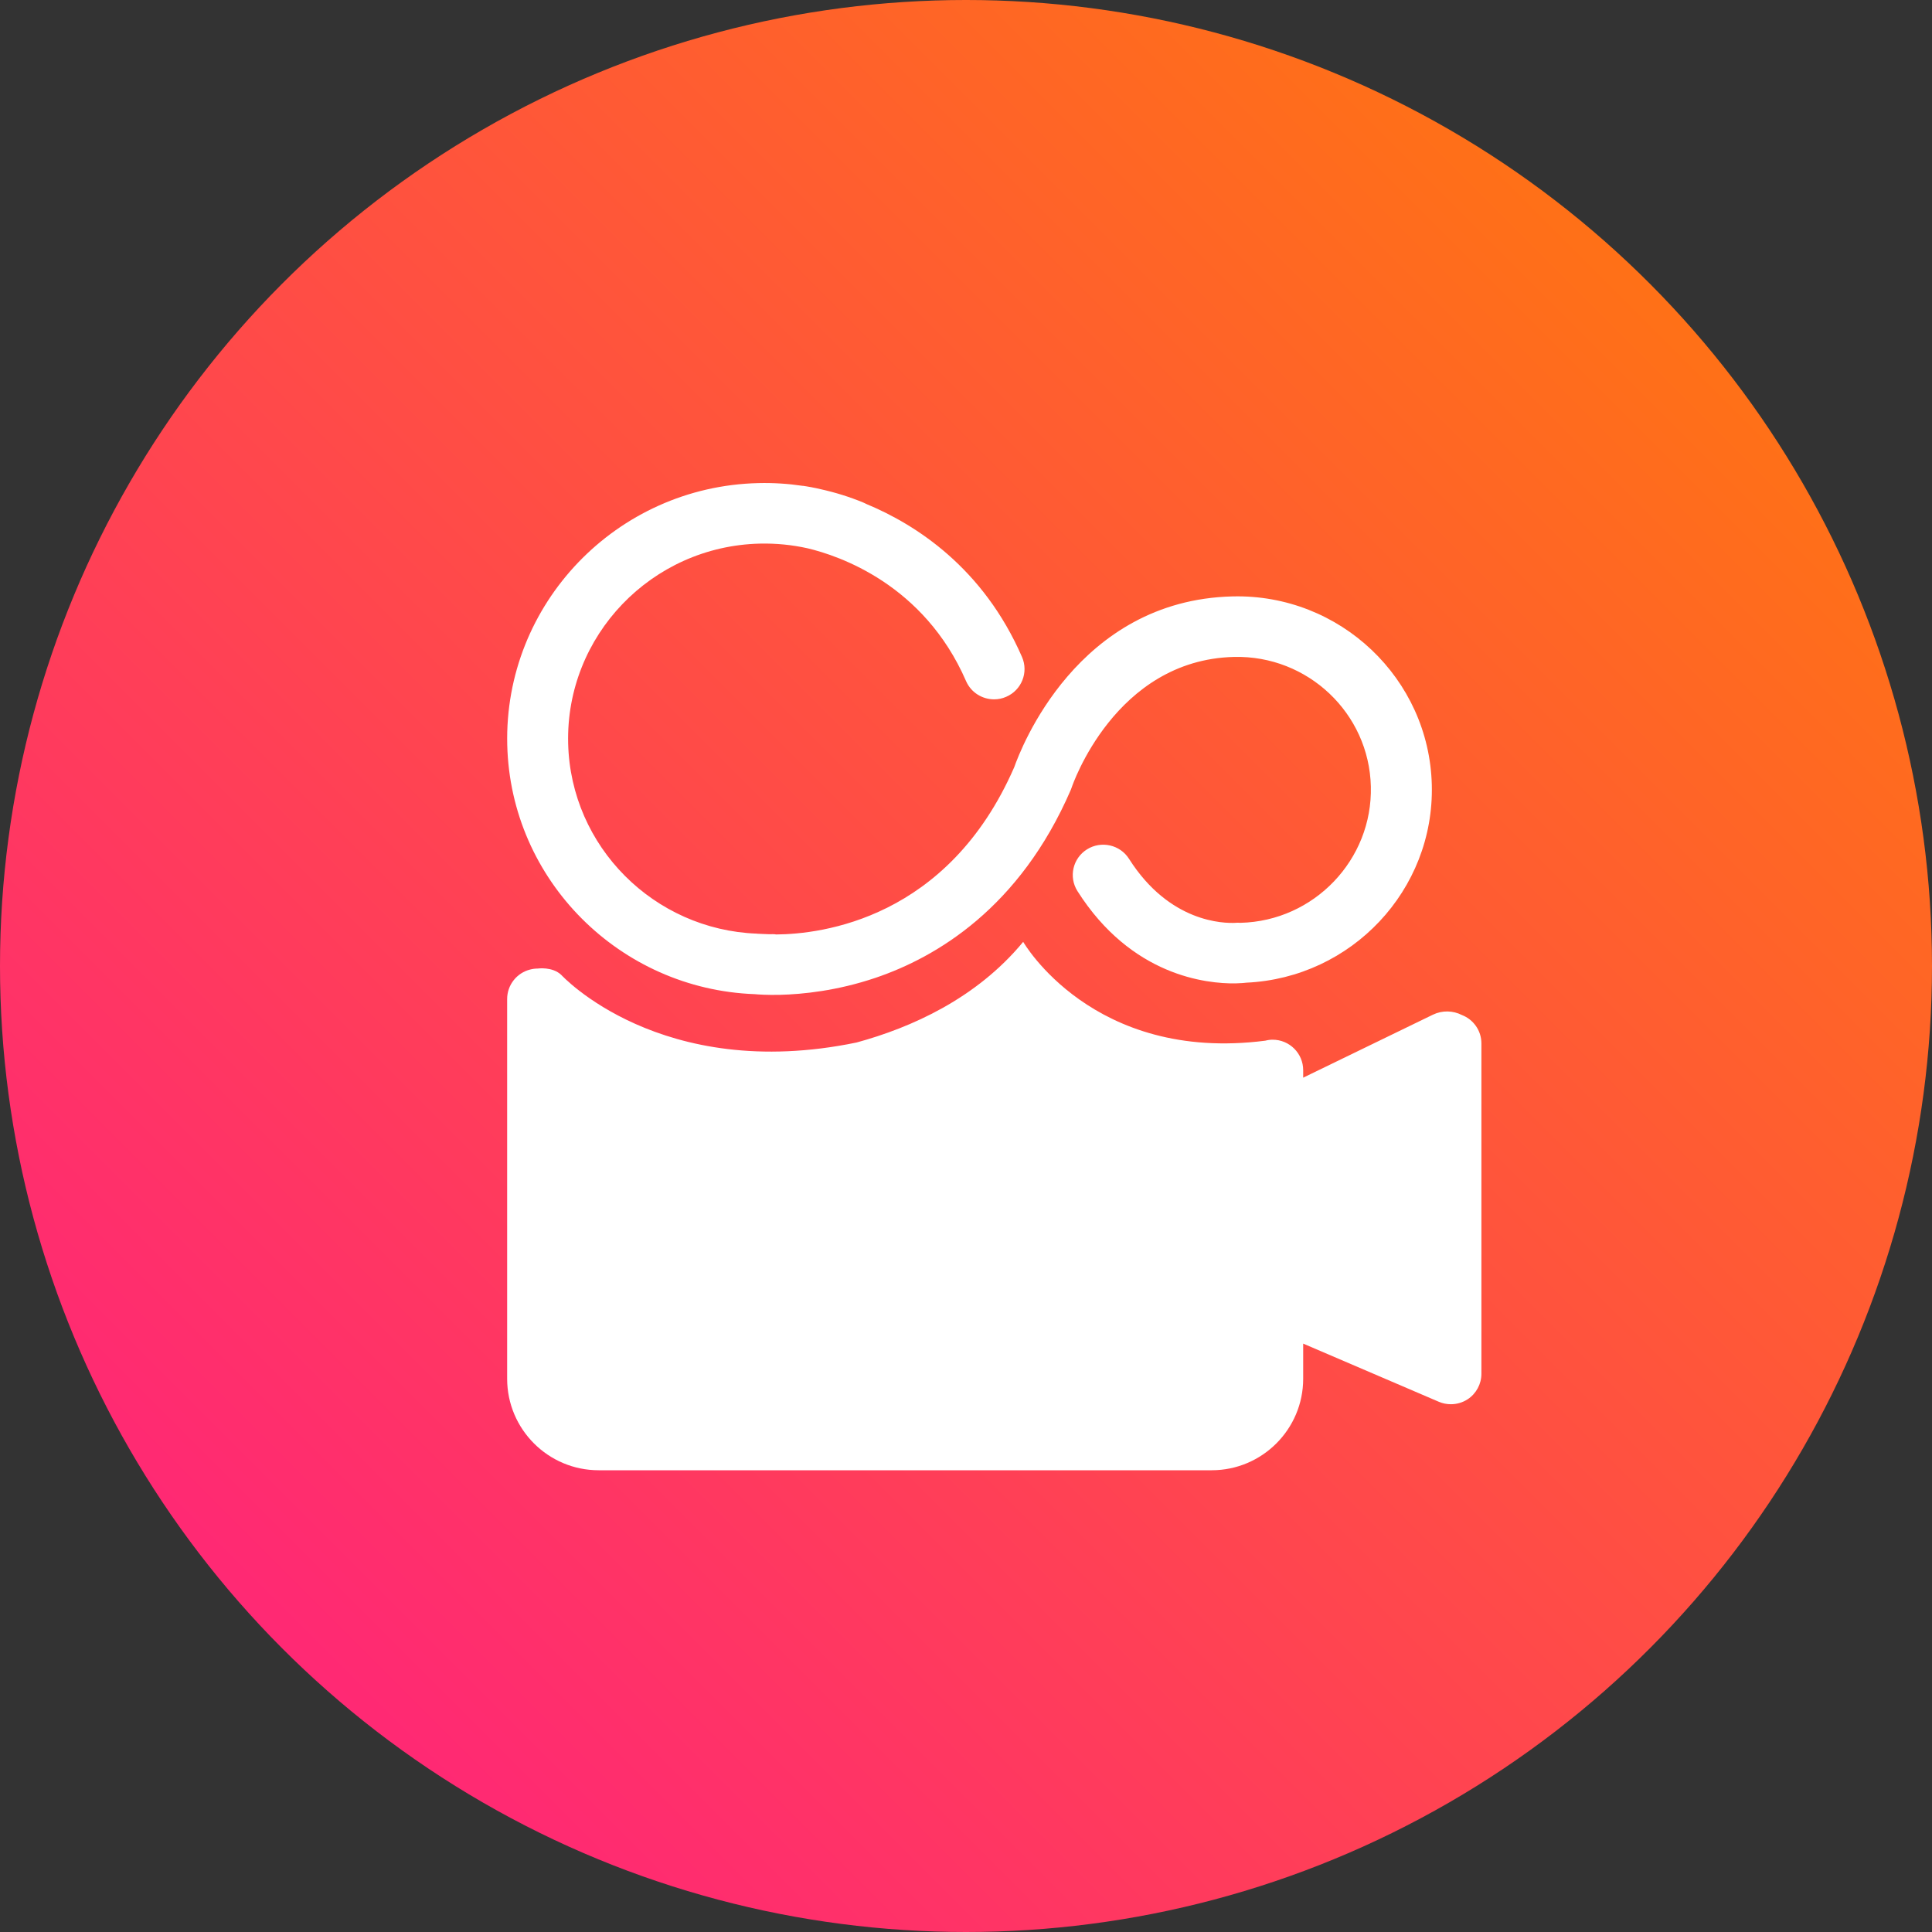 <svg xmlns="http://www.w3.org/2000/svg" width="40" height="40" viewBox="0 0 40 40">
    <rect x="0" y="0" width="40" height="40" fill="#333333" stroke="none"/>
    <defs>
        <linearGradient id="prefix__a" x1="100%" x2="0%" y1="0%" y2="100%">
            <stop offset="0%" stop-color="#FF8003"/>
            <stop offset="100%" stop-color="#FF1988"/>
        </linearGradient>
    </defs>
    <g fill="none">
        <circle cx="20" cy="20" r="20" fill="url(#prefix__a)"/>
        <path fill="#FFF" d="M29.644 16.252c-.054-2.206-1.903-3.957-4.122-3.904h-.003c-3.22.077-4.39 3.165-4.52 3.535-1.372 3.146-3.994 3.457-4.929 3.464-.047-.01-.094-.004-.144-.005-.08-.001-.162-.008-.241-.01l-.017-.002c-2.125-.081-3.853-1.797-3.905-3.938-.054-2.228 1.725-4.083 3.966-4.137.337-.008.669.025.992.097.646.153 2.408.744 3.28 2.749.104.239.34.38.585.378.082 0 .165-.017.245-.052.32-.137.467-.506.329-.824-.804-1.847-2.197-2.743-3.227-3.17-.018-.01-.037-.019-.056-.027-.29-.12-.585-.211-.887-.278-.066-.016-.125-.028-.174-.037l-.007-.002c-.1-.019-.163-.027-.18-.03h-.01c-.302-.045-.61-.065-.92-.057-2.937.07-5.268 2.502-5.197 5.42.068 2.808 2.337 5.059 5.124 5.161.073.007.257.02.523.014.467-.012 1.183-.083 1.98-.353 1.26-.427 2.984-1.448 4.04-3.889l.02-.054c.009-.026.892-2.64 3.36-2.7h.003c1.524-.036 2.794 1.166 2.83 2.681.038 1.515-1.174 2.787-2.699 2.824-.033 0-.063-.005-.094 0-.254.014-1.376-.004-2.214-1.325-.186-.293-.576-.38-.87-.196-.295.185-.383.572-.197.865 1.117 1.76 2.676 1.918 3.27 1.91.12-.003.2-.011.23-.015 2.176-.102 3.89-1.918 3.836-4.093"/>
        <path fill="#FFF" d="M29.665 21.009l-2.684 1.303v-.155c0-.348-.283-.631-.632-.631-.052 0-.103.007-.152.02-3.577.46-5.013-2.046-5.013-2.046-.97 1.175-2.32 1.776-3.45 2.084-4.06.84-6.114-1.4-6.114-1.4-.186-.176-.489-.131-.489-.131-.053 0-.104.007-.154.02-.274.068-.477.316-.477.611v7.862c0 1.044.85 1.894 1.894 1.894h12.693c1.044 0 1.894-.85 1.894-1.894v-.728l2.81 1.205c.08.034.164.05.249.05.121 0 .242-.035.347-.103.177-.117.284-.315.284-.528v-6.839c0-.268-.168-.497-.404-.588-.183-.093-.404-.102-.602-.006z"/>
    </g>
</svg>
